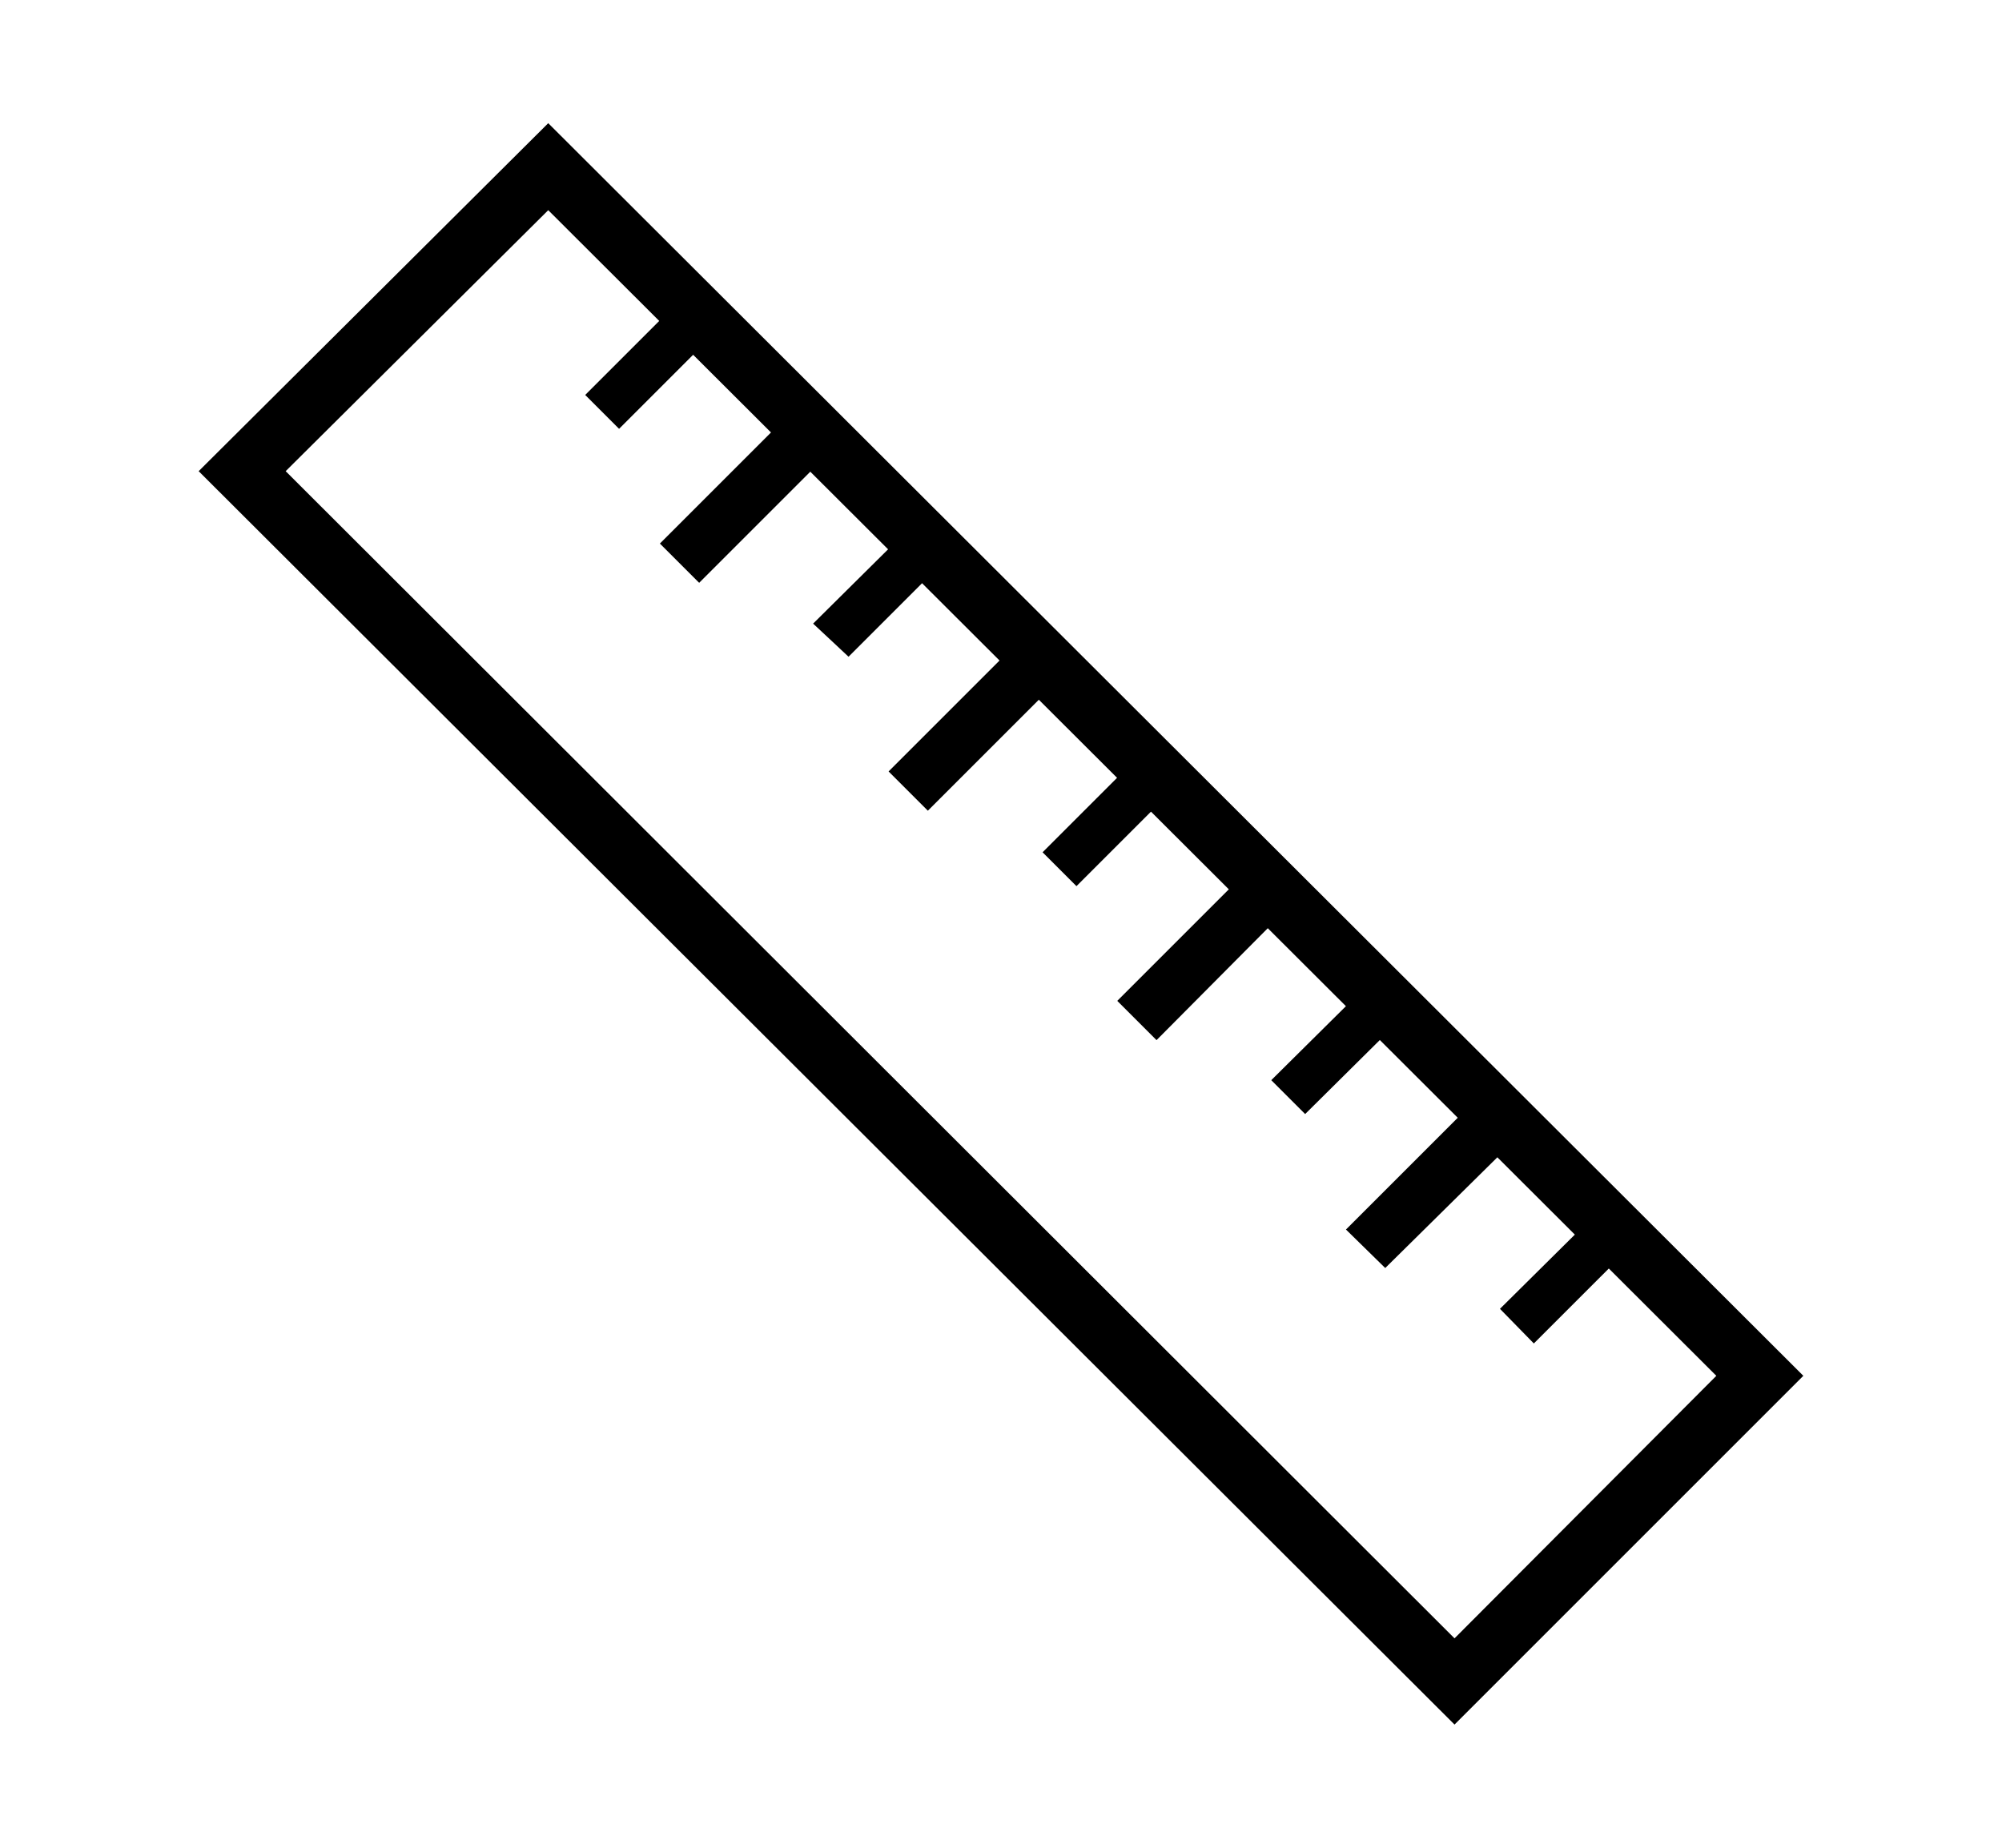 <svg xmlns="http://www.w3.org/2000/svg"
    viewBox="0 0 2600 2400">
  <!--
Copyright 2013, 2022 Google Inc. All Rights Reserved.
Noto is a trademark of Google Inc.
This Font Software is licensed under the SIL Open Font License, Version 1.1. This Font Software is distributed on an "AS IS" BASIS, WITHOUT WARRANTIES OR CONDITIONS OF ANY KIND, either express or implied. See the SIL Open Font License for the specific language, permissions and limitations governing your use of this Font Software.
http://scripts.sil.org/OFL
  -->
<path d="M2342 1787L1889 2240 258 612 712 160 2342 1787ZM371 612L1889 2128 2229 1787 712 273 371 612ZM918 443L804 557 760 513 874 399 918 443ZM1068 597L908 757 857 706 1017 546 1068 597ZM1215 740L1102 853 1056 810 1171 696 1215 740ZM1365 893L1205 1053 1154 1002 1314 842 1365 893ZM1512 1037L1398 1151 1354 1107 1468 993 1512 1037ZM1662 1190L1502 1351 1451 1300 1611 1140 1662 1190ZM1809 1334L1695 1447 1651 1403 1765 1290 1809 1334ZM1960 1488L1799 1647 1748 1597 1908 1437 1960 1488ZM2106 1631L1992 1745 1948 1700 2062 1587 2106 1631Z"/>
</svg>